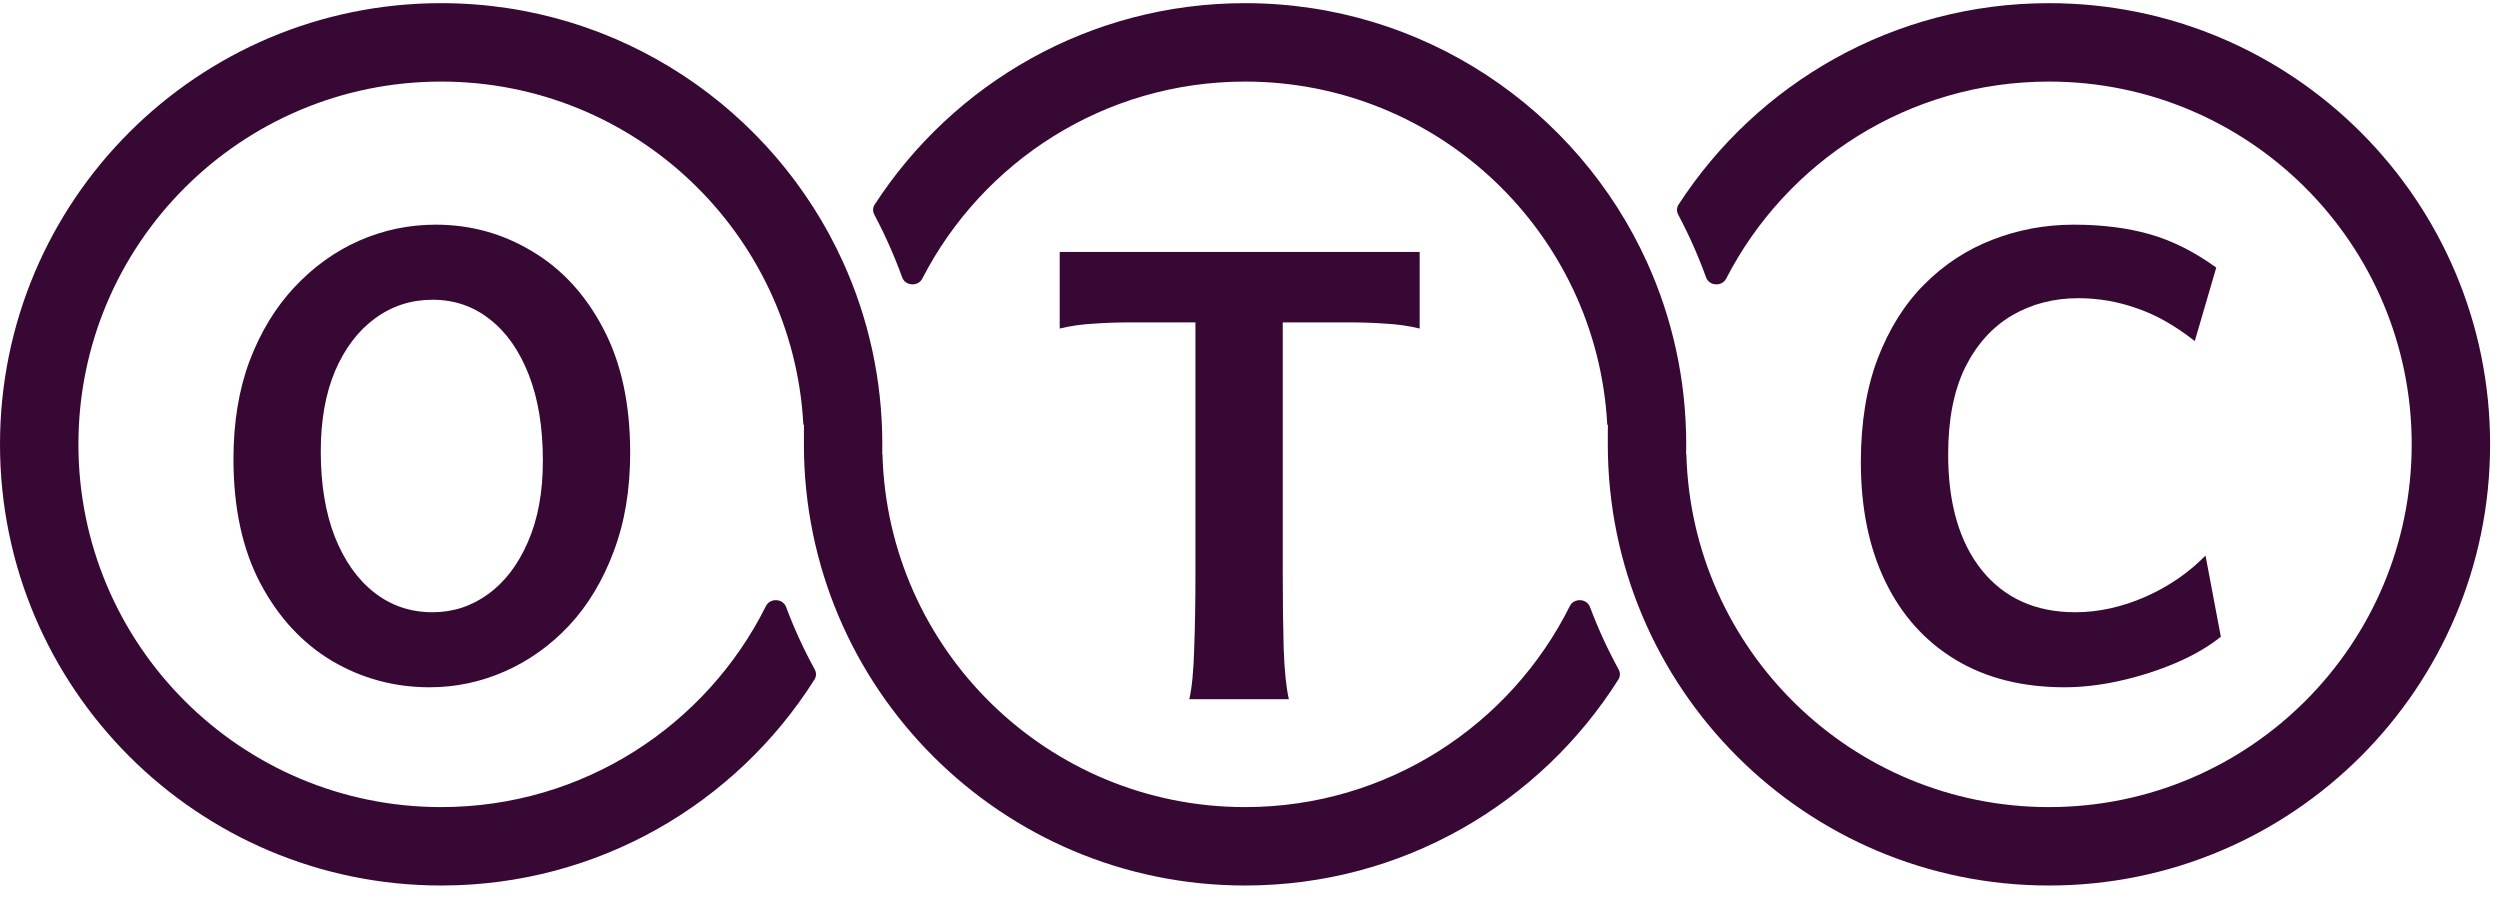 <svg width="68" height="25" viewBox="0 0 68 25" fill="none" xmlns="http://www.w3.org/2000/svg">
<path d="M21.381 16.509C21.293 16.275 20.946 16.26 20.834 16.484C19.217 19.726 15.868 21.953 12 21.953C6.551 21.953 2.133 17.535 2.133 12.086C2.133 6.637 6.551 2.219 12 2.219C17.267 2.219 21.57 6.347 21.851 11.544C21.852 11.549 21.855 11.553 21.86 11.553C21.865 11.553 21.869 11.557 21.869 11.562C21.867 11.647 21.866 11.733 21.866 11.819C21.866 11.864 21.866 11.908 21.867 11.953C21.866 11.997 21.866 12.041 21.866 12.086C21.866 18.713 27.238 24.086 33.866 24.086C38.142 24.086 41.896 21.849 44.021 18.481C44.073 18.399 44.074 18.296 44.028 18.211C43.729 17.666 43.468 17.098 43.247 16.509C43.159 16.275 42.812 16.26 42.7 16.484C41.083 19.726 37.734 21.953 33.866 21.953C28.507 21.953 24.146 17.68 24.003 12.356C24.003 12.354 24.001 12.353 24 12.353C23.998 12.353 23.996 12.351 23.996 12.349C23.996 12.348 23.997 12.347 23.997 12.346C23.998 12.26 23.999 12.173 23.999 12.086C23.999 10.32 23.618 8.643 22.933 7.133C21.047 2.977 16.861 0.086 12 0.086C5.372 0.086 0 5.459 0 12.086C0 18.713 5.372 24.086 12 24.086C16.276 24.086 20.03 21.849 22.155 18.481C22.207 18.399 22.208 18.296 22.162 18.211C21.863 17.666 21.602 17.098 21.381 16.509Z" fill="#380835"/>
<path d="M45.865 12.086C45.865 12.174 45.864 12.262 45.862 12.349C45.862 12.351 45.864 12.353 45.866 12.353C45.867 12.353 45.869 12.354 45.869 12.356C46.012 17.68 50.373 21.953 55.732 21.953C61.181 21.953 65.598 17.535 65.598 12.086C65.598 6.637 61.181 2.219 55.732 2.219C51.906 2.219 48.589 4.396 46.952 7.579C46.838 7.801 46.491 7.782 46.406 7.547C46.192 6.956 45.938 6.385 45.646 5.836C45.601 5.75 45.603 5.647 45.656 5.566C47.795 2.268 51.508 0.086 55.732 0.086C62.359 0.086 67.731 5.459 67.731 12.086C67.731 18.713 62.359 24.086 55.732 24.086C49.104 24.086 43.732 18.713 43.732 12.086C43.732 12.041 43.732 11.997 43.733 11.953C43.732 11.908 43.732 11.864 43.732 11.819C43.732 11.733 43.733 11.647 43.735 11.562C43.735 11.557 43.731 11.553 43.726 11.553C43.721 11.553 43.718 11.549 43.717 11.544C43.436 6.347 39.133 2.219 33.866 2.219C30.04 2.219 26.723 4.396 25.086 7.579C24.972 7.801 24.625 7.782 24.54 7.547C24.326 6.956 24.072 6.385 23.78 5.836C23.735 5.75 23.737 5.647 23.79 5.566C25.929 2.268 29.642 0.086 33.866 0.086C38.727 0.086 42.913 2.977 44.799 7.133C45.484 8.643 45.865 10.32 45.865 12.086Z" fill="#380835"/>
<path d="M14.766 12.528C14.766 11.622 14.638 10.844 14.383 10.194C14.127 9.539 13.775 9.036 13.325 8.686C12.875 8.33 12.355 8.153 11.766 8.153C11.183 8.153 10.661 8.322 10.2 8.661C9.744 8.994 9.383 9.469 9.116 10.086C8.855 10.703 8.725 11.433 8.725 12.278C8.725 13.172 8.852 13.947 9.108 14.603C9.369 15.258 9.727 15.764 10.183 16.119C10.639 16.475 11.166 16.653 11.766 16.653C12.322 16.653 12.825 16.489 13.275 16.161C13.73 15.833 14.091 15.361 14.358 14.744C14.63 14.128 14.766 13.389 14.766 12.528ZM17.141 12.319C17.141 13.319 16.991 14.214 16.691 15.003C16.397 15.791 15.994 16.461 15.483 17.011C14.972 17.555 14.388 17.972 13.733 18.261C13.077 18.55 12.394 18.694 11.683 18.694C10.727 18.694 9.844 18.455 9.033 17.978C8.222 17.494 7.572 16.791 7.083 15.869C6.594 14.941 6.35 13.814 6.35 12.486C6.35 11.486 6.497 10.594 6.791 9.811C7.091 9.022 7.5 8.353 8.016 7.803C8.533 7.253 9.119 6.833 9.775 6.544C10.436 6.255 11.127 6.111 11.85 6.111C12.8 6.111 13.675 6.353 14.475 6.836C15.28 7.314 15.925 8.014 16.408 8.936C16.897 9.858 17.141 10.986 17.141 12.319Z" fill="#380835"/>
<path d="M28.824 6.853H38.615V8.936C38.316 8.864 38.004 8.819 37.682 8.803C37.365 8.78 37.038 8.769 36.699 8.769H34.891V15.578C34.891 16.355 34.899 17.044 34.916 17.644C34.938 18.244 34.985 18.703 35.057 19.019H32.349C32.421 18.703 32.466 18.244 32.482 17.644C32.505 17.044 32.516 16.355 32.516 15.578V8.769H30.741C30.407 8.769 30.08 8.78 29.757 8.803C29.435 8.819 29.124 8.864 28.824 8.936V6.853Z" fill="#380835"/>
<path d="M59.99 15.111L60.407 17.319C60.068 17.591 59.657 17.83 59.173 18.036C58.69 18.241 58.184 18.403 57.657 18.519C57.134 18.636 56.634 18.694 56.157 18.694C55.007 18.694 54.018 18.444 53.19 17.944C52.362 17.444 51.726 16.736 51.282 15.819C50.837 14.903 50.615 13.819 50.615 12.569C50.615 11.497 50.768 10.558 51.073 9.753C51.385 8.941 51.809 8.266 52.348 7.728C52.887 7.189 53.504 6.786 54.198 6.519C54.898 6.247 55.634 6.111 56.407 6.111C57.173 6.111 57.859 6.197 58.465 6.369C59.076 6.541 59.681 6.844 60.282 7.278L59.698 9.278C59.17 8.861 58.645 8.564 58.123 8.386C57.607 8.203 57.076 8.111 56.532 8.111C55.859 8.111 55.254 8.269 54.715 8.586C54.182 8.903 53.76 9.375 53.448 10.003C53.143 10.63 52.99 11.416 52.99 12.361C52.99 13.7 53.296 14.75 53.907 15.511C54.523 16.272 55.37 16.653 56.448 16.653C57.076 16.653 57.709 16.514 58.348 16.236C58.987 15.953 59.534 15.578 59.99 15.111Z" fill="#380835"/>
</svg>
